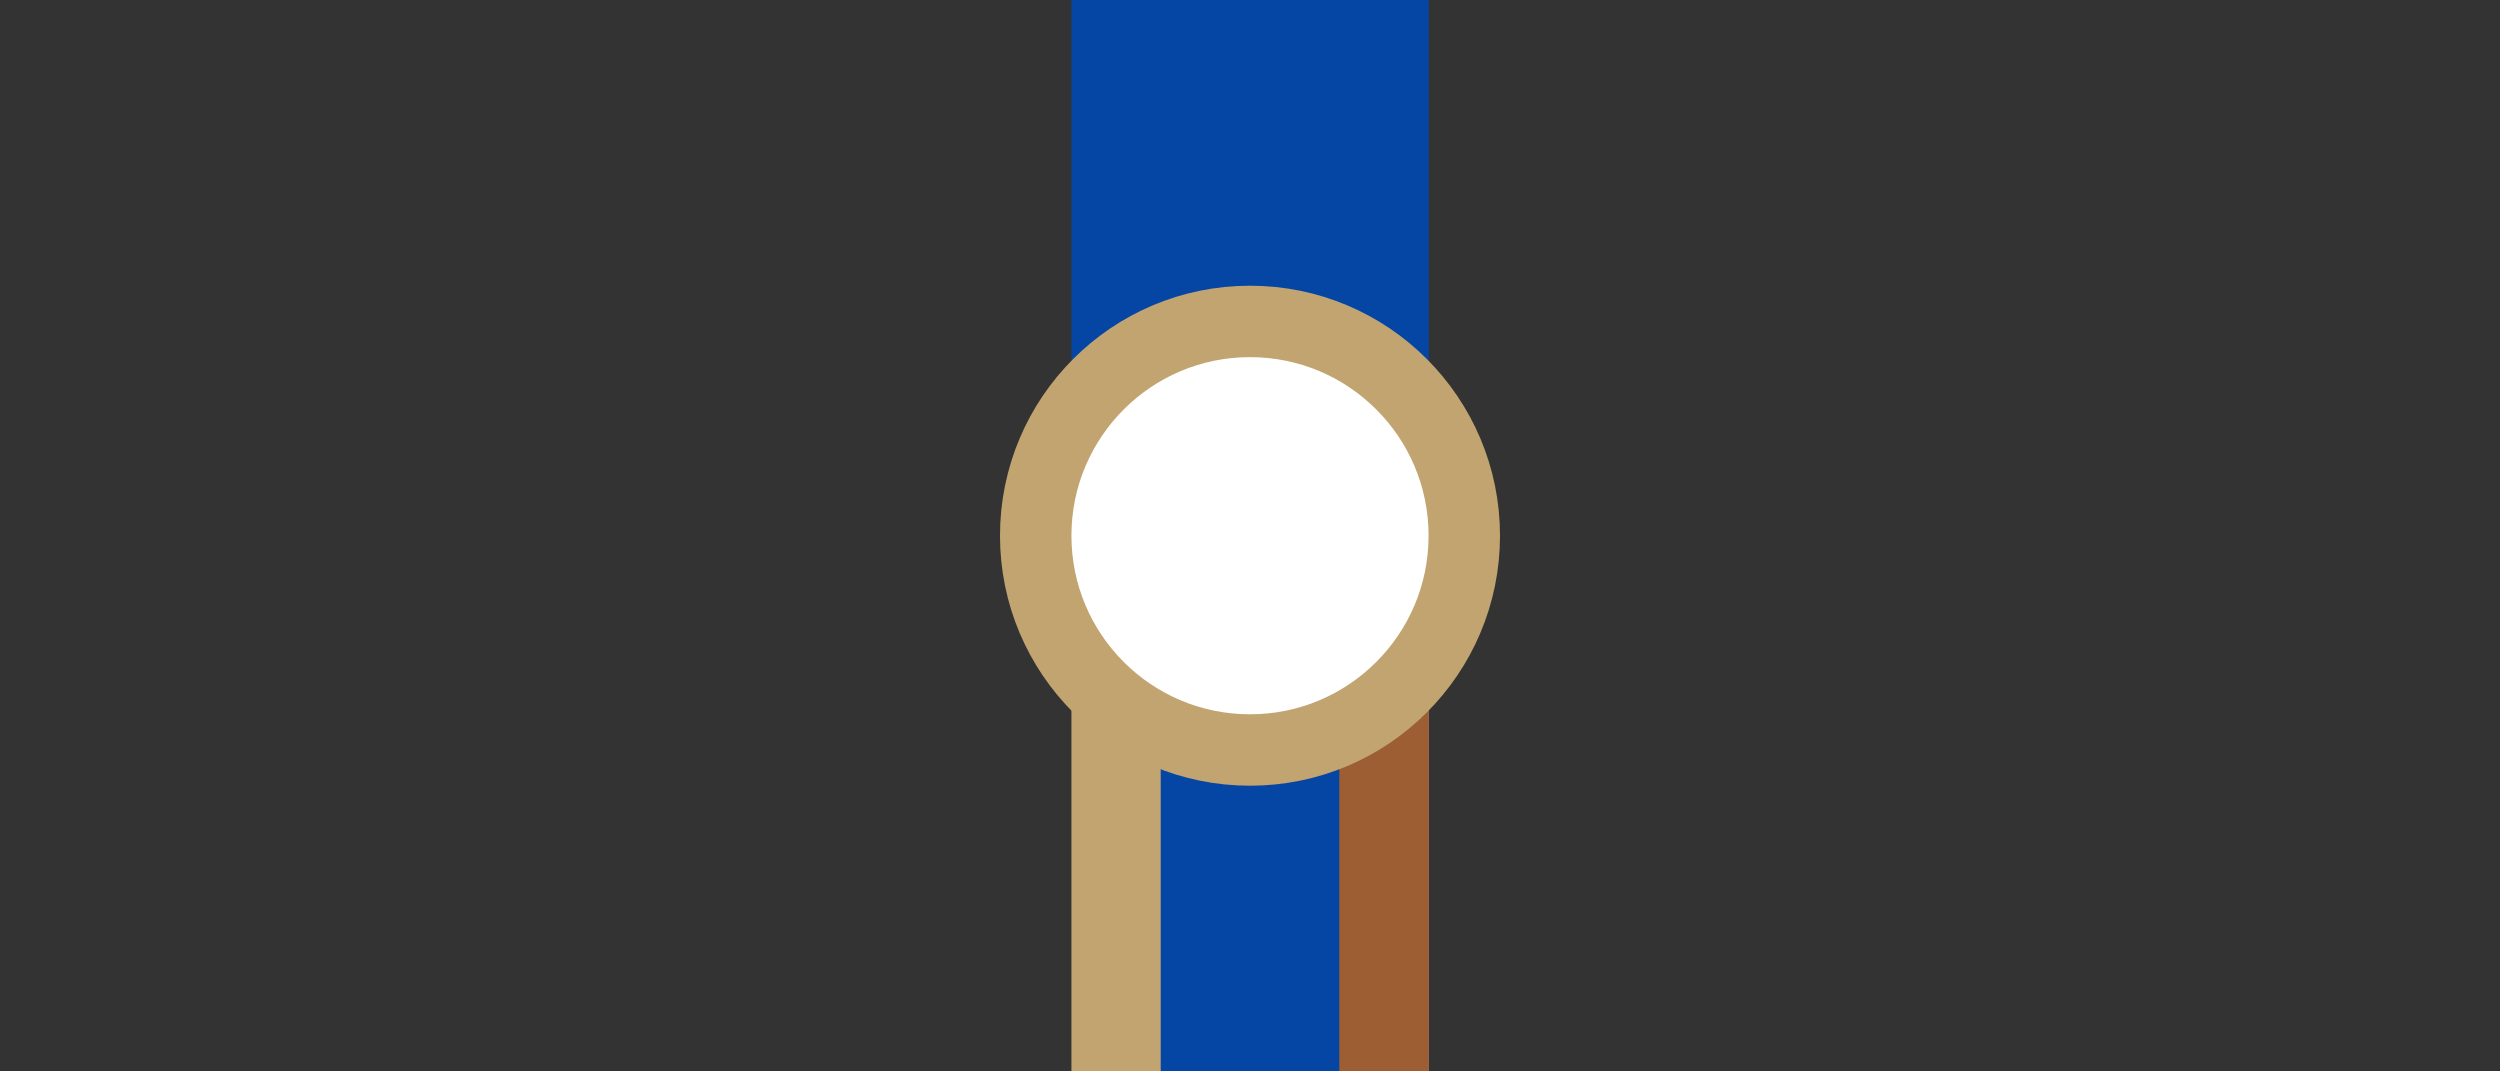 <?xml version="1.0" encoding="UTF-8" standalone="no"?>
<svg
   width="70"
   height="30"
   version="1.1"
   xml:space="preserve"
   id="svg163258"
   sodipodi:docname="018.svg"
   inkscape:version="1.2.2 (b0a8486541, 2022-12-01)"
   xmlns:inkscape="http://www.inkscape.org/namespaces/inkscape"
   xmlns:sodipodi="http://sodipodi.sourceforge.net/DTD/sodipodi-0.dtd"
   xmlns="http://www.w3.org/2000/svg"
   xmlns:svg="http://www.w3.org/2000/svg"><rect width="100%" height="100%" fill="#333333" stroke="none"/><sodipodi:namedview
     id="namedview163260"
     pagecolor="#ffffff"
     bordercolor="#000000"
     borderopacity="0.25"
     inkscape:showpageshadow="2"
     inkscape:pageopacity="0.0"
     inkscape:pagecheckerboard="0"
     inkscape:deskcolor="#d1d1d1"
     showgrid="false"
     inkscape:zoom="12.314286"
     inkscape:cx="25.49884"
     inkscape:cy="12.911833"
     inkscape:window-width="1868"
     inkscape:window-height="991"
     inkscape:window-x="26"
     inkscape:window-y="23"
     inkscape:window-maximized="0"
     inkscape:current-layer="svg163258" /><defs
     id="defs163246"><clipPath
       id="clipPath163240"><path
         d="M0 0h31v18H0z"
         id="path163238" /></clipPath><clipPath
       id="clipPath163244"><path
         d="M0 0h41v26H0z"
         id="path163242" /></clipPath><linearGradient
       id="a-6-3"
       x1="35"
       x2="35"
       y1="10"
       y2="20"
       gradientUnits="userSpaceOnUse"><stop
         stop-color="#0546a5"
         offset="0"
         id="stop162656" /><stop
         stop-color="#c1a470"
         offset="1"
         id="stop162658" /></linearGradient><linearGradient
       id="linearGradient92154"
       x1="35"
       x2="35"
       y1="10"
       y2="20"
       gradientTransform="matrix(0.5,0,0,1,20,-2e-7)"
       gradientUnits="userSpaceOnUse"><stop
         stop-color="#0546a5"
         offset="0"
         id="stop162661" /><stop
         stop-color="#9c5e32"
         offset="1"
         id="stop162663" /></linearGradient></defs><path
     d="M 30,-4e-7 H 40 V 30 H 30 Z"
     fill="url(#a-6-3)"
     style="fill:url(#a-6-3);paint-order:fill markers stroke"
     id="path162670" /><path
     d="m 35,-2e-7 h 5 V 30 h -5 z"
     fill="url(#linearGradient92154)"
     stroke-width="0.707"
     style="fill:url(#linearGradient92154);paint-order:fill markers stroke"
     id="path162672" /><path
     d="m 32.5,0 h 5 v 30 h -5 z"
     fill="#0546a5"
     style="stroke-width:0;paint-order:fill markers stroke"
     id="path163252" /><circle
     cx="35"
     cy="15"
     r="6"
     fill="#fff"
     stroke="#c1a470"
     stroke-width="2"
     style="paint-order:fill markers stroke"
     id="circle163256" /></svg>
